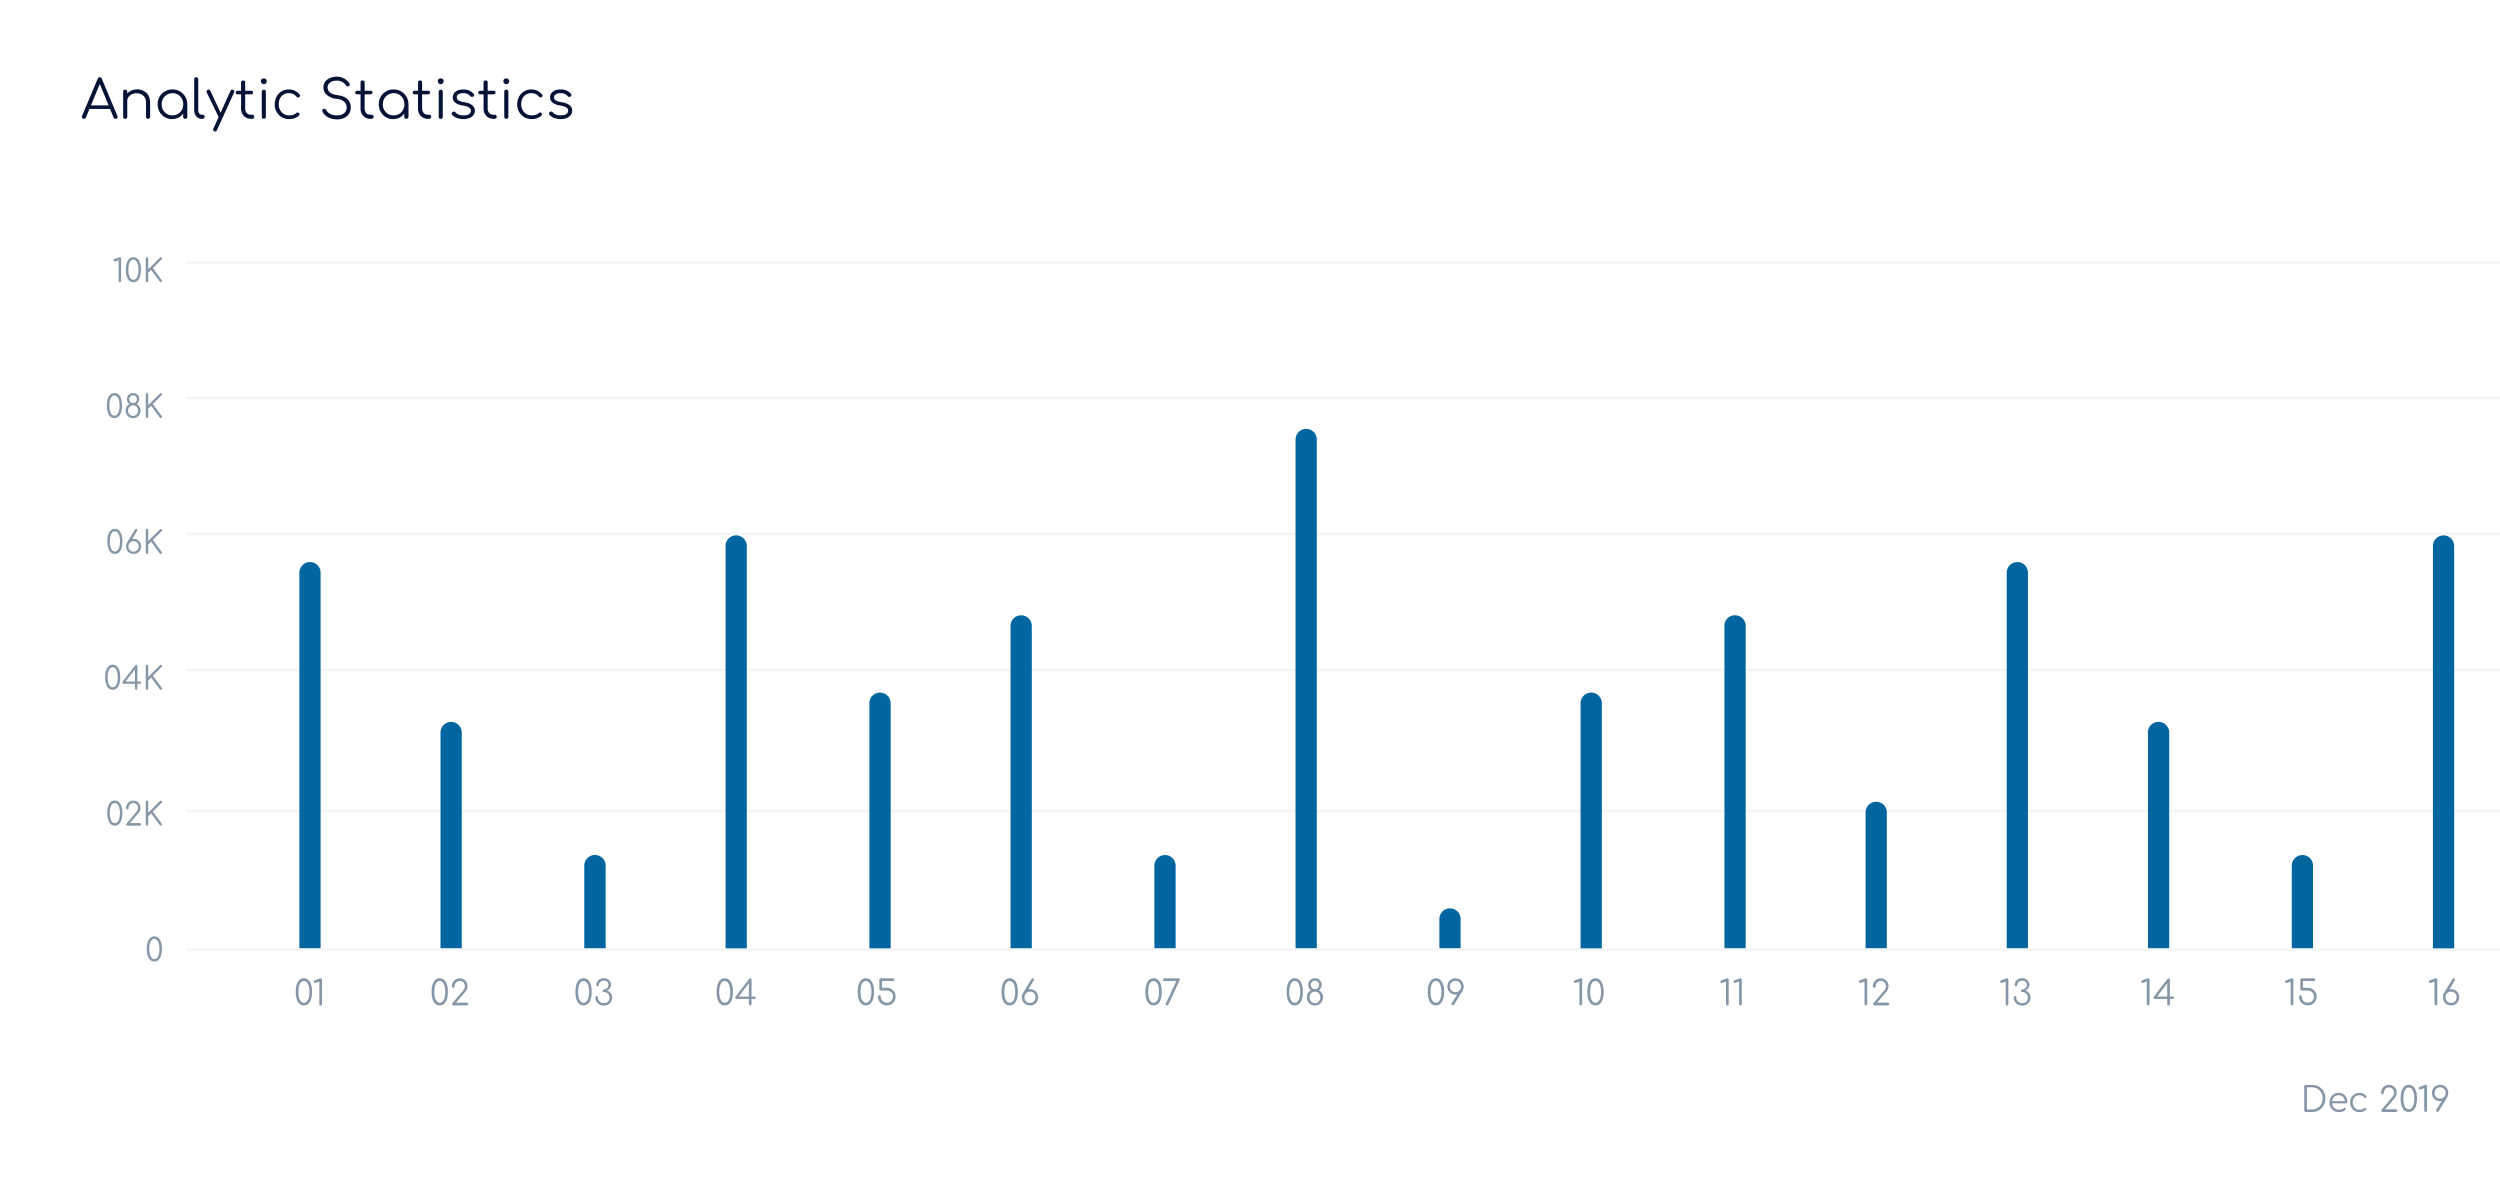 <svg width="353" height="170" fill="none" xmlns="http://www.w3.org/2000/svg"><g clip-path="url(#a)"><path d="M11.85 16.78c-.11 0-.2-.05-.25-.14a.3.3 0 0 1-.01-.28l2.21-5.25c.06-.14.15-.2.29-.2.13 0 .22.06.28.2l2.21 5.26c.05.09.04.18-.02.27a.27.27 0 0 1-.24.14c-.13 0-.23-.06-.28-.18l-.5-1.22h-2.91l-.5 1.22a.28.28 0 0 1-.12.13.28.28 0 0 1-.16.05Zm.99-1.9h2.5l-1.25-3.02-1.25 3.02Zm4.84 1.9a.31.31 0 0 1-.21-.08.3.3 0 0 1-.08-.2v-3.54c0-.1.02-.16.07-.21a.3.3 0 0 1 .22-.09c.09 0 .16.03.2.09.06.05.09.12.09.2v.26c.16-.18.36-.33.6-.43a2 2 0 0 1 1.73.07c.27.14.5.36.66.64.16.29.24.64.24 1.05v1.95c0 .08-.02.15-.08.2a.28.28 0 0 1-.2.09.29.29 0 0 1-.21-.08.28.28 0 0 1-.09-.2v-1.96c0-.47-.13-.81-.39-1.03a1.4 1.4 0 0 0-.95-.34c-.25 0-.47.05-.67.14-.2.1-.35.23-.47.4a.96.96 0 0 0-.17.56v2.22c0 .09-.03.16-.08.21a.27.27 0 0 1-.2.08Zm6.61.04a2 2 0 0 1-1.76-1.03 2.16 2.16 0 0 1-.27-1.06 2.02 2.02 0 0 1 1.02-1.82c.32-.2.68-.28 1.07-.28a2.03 2.03 0 0 1 1.8 1.02c.2.32.29.67.3 1.08v1.76c0 .09-.03.16-.09.21a.3.3 0 0 1-.2.08.3.3 0 0 1-.22-.08.29.29 0 0 1-.08-.2v-.47c-.17.24-.4.44-.66.58-.27.14-.58.2-.9.2Zm.06-.53a1.48 1.48 0 0 0 1.32-.76c.14-.24.2-.5.2-.8 0-.3-.06-.57-.2-.81a1.44 1.44 0 0 0-.54-.56 1.44 1.44 0 0 0-.78-.2 1.5 1.5 0 0 0-1.32.77c-.14.23-.2.5-.2.8a1.5 1.5 0 0 0 1.53 1.56Zm4.1.49a.92.92 0 0 1-.74-.36c-.2-.25-.29-.56-.29-.94v-4.29c0-.09.03-.15.08-.2a.29.29 0 0 1 .2-.09c.1 0 .16.03.21.09.05.05.08.11.08.2v4.29c0 .21.05.39.13.52.09.14.2.2.34.2h.19c.07 0 .13.03.18.09a.3.3 0 0 1 .07.2c0 .09-.04.16-.1.21a.36.36 0 0 1-.24.08h-.1Zm1.95 1.79a.37.37 0 0 1-.13-.03c-.17-.08-.22-.2-.15-.36l.75-1.65-1.68-3.48a.26.26 0 0 1-.02-.21.28.28 0 0 1 .16-.15c.16-.08.28-.04.36.12l1.46 3.1 1.4-3.09c.08-.16.2-.2.36-.13.17.07.22.18.15.35l-2.44 5.36c-.05.11-.12.17-.22.17Zm5.02-1.8c-.26 0-.5-.05-.71-.18-.2-.12-.37-.3-.49-.51a1.54 1.54 0 0 1-.18-.75v-2.01h-.49a.27.27 0 0 1-.19-.07.25.25 0 0 1-.07-.18c0-.07.02-.13.07-.18a.25.25 0 0 1 .2-.08h.48v-1.16a.3.3 0 0 1 .08-.21.28.28 0 0 1 .2-.08c.1 0 .16.02.22.08.05.05.08.12.08.2v1.17h.85c.08 0 .14.03.19.08.05.04.07.1.07.18 0 .07-.02.13-.07.18a.27.27 0 0 1-.19.07h-.85v2c0 .26.08.47.23.64.15.16.34.24.57.24h.2c.09 0 .15.03.2.08a.3.3 0 0 1 .08.21c0 .09-.03.16-.1.21a.34.34 0 0 1-.22.08h-.16Zm1.84 0a.31.31 0 0 1-.22-.07.31.31 0 0 1-.08-.21v-3.53c0-.1.03-.16.08-.21a.3.3 0 0 1 .22-.09c.08 0 .15.03.2.09.05.05.08.12.08.2v3.54a.3.3 0 0 1-.08.21.27.27 0 0 1-.2.08Zm-.01-4.89a.4.4 0 0 1-.29-.12.4.4 0 0 1-.12-.3c0-.12.04-.22.12-.29a.43.43 0 0 1 .3-.1c.1 0 .2.03.27.1.09.07.13.17.13.3a.4.4 0 0 1-.12.3.4.4 0 0 1-.3.11Zm3.6 4.94c-.4 0-.75-.1-1.06-.27a2.06 2.06 0 0 1-1-1.82c0-.4.1-.76.26-1.08a1.92 1.92 0 0 1 1.73-1.02c.62 0 1.13.24 1.52.72.06.06.08.12.06.2a.3.3 0 0 1-.12.17.25.25 0 0 1-.2.04.32.32 0 0 1-.17-.11 1.4 1.4 0 0 0-1.1-.5c-.27 0-.52.07-.74.2a1.4 1.4 0 0 0-.5.56c-.11.24-.17.5-.17.82 0 .3.06.56.19.8a1.4 1.4 0 0 0 1.3.76c.4 0 .73-.1.97-.32a.33.33 0 0 1 .19-.09c.06 0 .13.02.18.06.06.06.1.12.1.2a.2.2 0 0 1-.07.17c-.37.34-.82.5-1.37.5Zm6.73.03c-.48 0-.9-.1-1.28-.3-.36-.21-.62-.48-.78-.82-.04-.08-.04-.16 0-.22a.3.3 0 0 1 .19-.15.26.26 0 0 1 .2.03c.07.03.12.08.16.16.11.22.3.4.57.54.27.14.58.2.94.2.4 0 .72-.09.98-.28.26-.2.39-.47.39-.84 0-.3-.11-.57-.34-.8a1.8 1.8 0 0 0-1.06-.41 2.48 2.48 0 0 1-1.38-.54 1.4 1.4 0 0 1-.5-1.09c0-.3.09-.57.25-.8.16-.22.39-.4.68-.51.28-.13.61-.2.98-.2a2.11 2.11 0 0 1 1.75.95c.05.09.07.16.05.24a.25.25 0 0 1-.13.17.31.31 0 0 1-.4-.13 1.6 1.6 0 0 0-.48-.45c-.2-.14-.46-.21-.8-.21-.4 0-.71.08-.95.25a.83.83 0 0 0-.36.73c0 .26.1.48.3.67.22.2.59.32 1.12.4.63.09 1.09.28 1.4.58.3.29.45.67.45 1.14 0 .36-.09.67-.26.93-.17.25-.4.44-.7.57-.3.13-.63.2-.99.2Zm4.71-.07c-.27 0-.5-.06-.71-.19-.2-.12-.37-.3-.5-.51a1.54 1.54 0 0 1-.17-.75v-2.01h-.5a.27.27 0 0 1-.18-.07.25.25 0 0 1-.08-.18c0-.07.03-.13.08-.18a.25.25 0 0 1 .19-.08h.49v-1.16a.3.3 0 0 1 .07-.21.28.28 0 0 1 .21-.08c.09 0 .16.02.21.08.06.05.09.12.09.2v1.17h.85c.07 0 .13.03.18.08.05.04.08.1.08.18 0 .07-.03.13-.08.18a.27.27 0 0 1-.18.07h-.85v2c0 .26.07.47.22.64.15.16.35.24.58.24h.2c.08 0 .15.03.2.08a.3.3 0 0 1 .07.21c0 .09-.03.16-.09.21a.34.34 0 0 1-.22.08h-.16Zm3.23.04a2 2 0 0 1-1.77-1.03 2.16 2.16 0 0 1-.26-1.06 2.02 2.02 0 0 1 1.02-1.82c.32-.2.67-.28 1.07-.28a2.03 2.03 0 0 1 1.8 1.02c.2.32.29.67.3 1.08v1.76c0 .09-.04.16-.1.21a.3.3 0 0 1-.2.08.3.3 0 0 1-.21-.08.29.29 0 0 1-.09-.2v-.47c-.17.24-.39.44-.66.58-.27.14-.57.2-.9.2Zm.06-.53a1.48 1.48 0 0 0 1.32-.76c.13-.24.2-.5.2-.8 0-.3-.07-.57-.2-.81a1.44 1.44 0 0 0-.54-.56 1.44 1.44 0 0 0-.78-.2 1.5 1.5 0 0 0-1.32.77c-.14.23-.2.5-.2.8a1.5 1.5 0 0 0 1.53 1.56Zm4.83.49c-.27 0-.5-.06-.72-.19-.2-.12-.37-.3-.49-.51a1.55 1.55 0 0 1-.18-.75v-2.01h-.49a.27.27 0 0 1-.18-.07.25.25 0 0 1-.08-.18c0-.07.03-.13.08-.18a.25.25 0 0 1 .18-.08h.5v-1.16a.3.3 0 0 1 .07-.21.29.29 0 0 1 .21-.08c.09 0 .16.02.21.08.06.05.08.12.08.2v1.17h.85c.08 0 .14.03.2.08.04.04.07.1.07.18 0 .07-.03.13-.08.18a.27.27 0 0 1-.19.07h-.85v2c0 .26.08.47.23.64.15.16.34.24.58.24h.2c.08 0 .15.03.2.08a.3.3 0 0 1 .07.21c0 .09-.03.16-.09.21a.34.34 0 0 1-.22.08h-.16Zm1.83 0a.31.31 0 0 1-.22-.08.31.31 0 0 1-.07-.21v-3.53c0-.1.02-.16.07-.21a.3.3 0 0 1 .22-.09c.08 0 .15.03.2.09.06.05.08.12.08.2v3.54a.3.3 0 0 1-.08.21.27.27 0 0 1-.2.08Zm0-4.9a.39.39 0 0 1-.3-.12.4.4 0 0 1-.12-.3c0-.12.04-.22.13-.29a.43.43 0 0 1 .29-.1c.1 0 .2.03.28.1.08.07.12.17.12.3a.4.4 0 0 1-.12.3.4.4 0 0 1-.29.11Zm3.2 4.94c-.3 0-.6-.05-.88-.15-.3-.1-.53-.25-.71-.46a.24.24 0 0 1-.07-.2.3.3 0 0 1 .52-.16c.12.14.28.25.47.33.2.07.43.11.67.11.37 0 .64-.06.8-.19a.6.6 0 0 0 .26-.46c0-.19-.09-.33-.26-.45a2.13 2.13 0 0 0-.84-.28c-.5-.08-.88-.22-1.12-.42a.91.91 0 0 1-.35-.71 1 1 0 0 1 .2-.64c.14-.17.32-.3.55-.39.22-.08.47-.12.74-.12.34 0 .63.05.87.17.24.11.44.27.59.47.05.06.07.13.06.2a.24.24 0 0 1-.12.17.33.33 0 0 1-.21.04.36.36 0 0 1-.2-.11 1.27 1.27 0 0 0-1-.42c-.28 0-.5.05-.67.17-.16.1-.24.25-.24.42 0 .17.07.31.21.42.15.11.43.2.85.27.37.06.67.15.88.27.22.12.38.26.47.42.1.15.14.32.14.5 0 .24-.07.45-.2.63-.14.18-.33.32-.58.42-.24.1-.52.15-.83.15Zm4.22-.04c-.26 0-.5-.06-.71-.19-.2-.12-.37-.3-.49-.51a1.54 1.54 0 0 1-.18-.75v-2.01h-.49a.27.27 0 0 1-.19-.07.25.25 0 0 1-.07-.18c0-.07.02-.13.07-.18a.26.26 0 0 1 .2-.08h.48v-1.16a.3.3 0 0 1 .07-.21.28.28 0 0 1 .22-.08c.08 0 .15.02.2.08.06.05.09.12.09.2v1.17h.85c.07 0 .14.03.19.08.05.04.07.1.07.18 0 .07-.02.13-.07.18a.27.27 0 0 1-.2.07h-.84v2c0 .26.07.47.22.64.15.16.35.24.58.24h.2c.09 0 .15.03.2.08a.3.3 0 0 1 .08.21c0 .09-.03.16-.1.21a.34.34 0 0 1-.22.08h-.16Zm1.83 0a.31.31 0 0 1-.21-.08.31.31 0 0 1-.08-.21v-3.53c0-.1.03-.16.08-.21a.3.3 0 0 1 .21-.09c.09 0 .16.03.2.09.06.05.09.12.09.2v3.54a.3.3 0 0 1-.08.21.27.27 0 0 1-.2.08Zm0-4.9a.39.39 0 0 1-.29-.12.4.4 0 0 1-.12-.3c0-.12.04-.22.12-.29a.43.43 0 0 1 .3-.1c.1 0 .2.03.27.1.09.07.13.17.13.3a.4.4 0 0 1-.12.3.4.4 0 0 1-.3.11Zm3.6 4.94c-.4 0-.75-.1-1.06-.27a2.06 2.06 0 0 1-1-1.82c0-.4.1-.76.26-1.08a1.92 1.92 0 0 1 1.72-1.02c.63 0 1.14.24 1.53.72.06.06.08.12.06.2a.3.3 0 0 1-.13.17.25.25 0 0 1-.18.04.32.32 0 0 1-.18-.11 1.4 1.4 0 0 0-1.1-.5c-.28 0-.52.07-.74.2a1.4 1.4 0 0 0-.5.56c-.11.24-.17.5-.17.82 0 .3.06.56.19.8a1.4 1.4 0 0 0 1.3.76c.4 0 .72-.1.97-.32a.33.33 0 0 1 .19-.09c.06 0 .12.02.18.06.06.06.1.12.1.2a.2.2 0 0 1-.07.17c-.37.34-.82.5-1.37.5Zm4.08 0c-.3 0-.59-.05-.88-.15-.29-.1-.52-.25-.7-.46a.24.24 0 0 1-.07-.2.3.3 0 0 1 .52-.16c.12.14.28.25.47.33.2.07.42.11.66.11.37 0 .64-.06.8-.19a.6.6 0 0 0 .26-.46c0-.19-.08-.33-.25-.45a2.13 2.13 0 0 0-.85-.28c-.5-.08-.87-.22-1.1-.42a.91.91 0 0 1-.36-.71 1 1 0 0 1 .2-.64c.14-.17.32-.3.54-.39.23-.08.48-.12.75-.12.33 0 .62.05.86.17.25.11.45.27.6.47.05.06.07.13.06.2a.24.24 0 0 1-.12.17.33.33 0 0 1-.21.04.36.36 0 0 1-.2-.11 1.27 1.27 0 0 0-1-.42c-.28 0-.5.05-.67.17-.17.1-.25.25-.25.42 0 .17.07.31.22.42.15.11.43.2.84.27.38.06.67.15.89.27.22.12.38.26.47.42.1.15.14.32.14.5 0 .24-.07.45-.21.63-.14.18-.33.32-.57.42-.24.1-.52.15-.84.15Z" fill="#041235"/><path opacity=".1" d="M26.47 114.52h628.1M26.47 134.08h628.1M26.47 94.6h628.1M26.47 75.4h628.1M26.47 56.23h628.1M26.47 37.05h628.1" stroke="#979797" stroke-width=".38" stroke-linecap="square"/><g clip-path="url(#b)" fill="#8596A7"><path d="M21.8 135.76a.87.87 0 0 1-.8-.47 2.57 2.57 0 0 1-.27-1.3c0-.37.04-.68.12-.95.09-.26.2-.46.37-.6a.84.84 0 0 1 .57-.22c.23 0 .42.07.58.22.16.14.28.34.36.6.08.27.13.59.13.95s-.05.68-.13.94c-.08.27-.2.47-.36.61a.83.83 0 0 1-.58.22Zm0-.35a.5.5 0 0 0 .4-.19c.1-.12.18-.29.23-.5a3.16 3.16 0 0 0 0-1.45 1.2 1.2 0 0 0-.24-.51.5.5 0 0 0-.4-.19.5.5 0 0 0-.4.19c-.1.12-.18.29-.23.5a3.17 3.17 0 0 0 0 1.46c.05.21.13.38.23.5.11.13.24.19.4.19ZM16.21 116.58a.87.87 0 0 1-.78-.47 2.58 2.58 0 0 1-.28-1.3c0-.37.04-.68.12-.95.09-.26.2-.47.37-.6a.83.83 0 0 1 .57-.22c.23 0 .42.07.58.22.16.14.28.34.36.6.09.27.13.58.13.95 0 .36-.05.68-.13.94-.08.27-.2.47-.36.61a.83.83 0 0 1-.58.22Zm0-.36c.16 0 .3-.06.4-.18.1-.12.19-.29.24-.5a3.16 3.16 0 0 0 0-1.46 1.2 1.2 0 0 0-.24-.5.5.5 0 0 0-.4-.19.5.5 0 0 0-.4.19c-.1.12-.18.29-.23.5a3.17 3.17 0 0 0 0 1.46c.05.21.13.38.23.5.11.12.24.18.4.18Zm1.8.36a.18.18 0 0 1-.14-.05.17.17 0 0 1-.05-.13c0-.05.02-.09.05-.12l1.37-1.62a1 1 0 0 0 .18-.27.74.74 0 0 0-.12-.8.62.62 0 0 0-.47-.2.64.64 0 0 0-.35.1.7.7 0 0 0-.33.62c0 .05-.02.09-.05.12a.17.17 0 0 1-.13.05.18.18 0 0 1-.12-.05.17.17 0 0 1-.05-.12 1.03 1.03 0 0 1 .5-.92c.15-.1.33-.14.53-.14s.37.04.52.13c.15.1.27.22.35.38.09.16.13.34.13.55 0 .14-.03.28-.1.42-.07.13-.16.25-.25.35l-1.15 1.34h1.4c.06 0 .1.02.13.06a.17.17 0 0 1 0 .25.17.17 0 0 1-.12.05H18Zm2.74 0a.18.18 0 0 1-.12-.05.18.18 0 0 1-.05-.13v-3.17c0-.05.01-.1.05-.13a.17.17 0 0 1 .12-.05c.05 0 .1.02.13.06.03.03.05.07.05.12v1.53l1.65-1.65a.2.2 0 0 1 .14-.06c.05 0 .1.02.12.05.03.03.04.07.04.12a.2.2 0 0 1-.06.13l-1.24 1.24 1.25 1.7c.05.07.05.13.02.2-.03.05-.08.09-.14.09a.17.17 0 0 1-.15-.08l-1.23-1.66-.4.4v1.16c0 .05-.02.09-.05.13a.17.17 0 0 1-.13.05ZM15.91 97.4a.87.87 0 0 1-.78-.48 2.58 2.58 0 0 1-.28-1.3c0-.36.04-.67.12-.94.09-.26.21-.47.37-.6a.83.83 0 0 1 .57-.22c.23 0 .42.07.58.22.16.14.28.34.36.6.09.27.13.58.13.94 0 .37-.04.69-.13.95-.08.26-.2.47-.36.61a.83.83 0 0 1-.58.21Zm0-.36c.16 0 .3-.06.4-.18.1-.12.19-.29.24-.5a3.16 3.16 0 0 0 0-1.46 1.2 1.2 0 0 0-.24-.5.5.5 0 0 0-.4-.19.5.5 0 0 0-.4.19c-.1.12-.18.28-.23.5a3.17 3.17 0 0 0 0 1.46c.05.21.13.38.24.5.1.12.23.18.4.18Zm3.32.35a.16.16 0 0 1-.12-.05.17.17 0 0 1-.05-.12v-.67h-1.62a.17.17 0 0 1-.15-.1.16.16 0 0 1 .01-.18l1.8-2.33a.17.17 0 0 1 .14-.08c.04 0 .08.02.11.06.04.03.05.07.05.13v2.18h.36a.2.2 0 0 1 .12.04c.03.02.05.07.05.13 0 .04-.02.07-.05.1a.17.17 0 0 1-.12.05h-.36v.67c0 .05-.01.1-.05.12a.17.17 0 0 1-.12.05Zm-.17-1.16v-1.72l-1.33 1.72h1.33Zm1.7 1.16a.18.18 0 0 1-.13-.05.18.18 0 0 1-.05-.12v-3.17c0-.05.01-.1.05-.13a.17.17 0 0 1 .12-.05c.05 0 .1.02.13.05.03.04.05.08.05.13v1.53l1.65-1.65a.2.2 0 0 1 .14-.06c.05 0 .1.02.12.05.03.03.04.07.04.12a.2.2 0 0 1-.06.13l-1.24 1.24 1.25 1.7c.05.06.05.13.02.19-.03.06-.08.1-.14.1a.17.17 0 0 1-.15-.08l-1.23-1.66-.4.4v1.16c0 .05-.02.09-.05.12a.17.17 0 0 1-.13.05ZM16.22 78.21a.87.87 0 0 1-.78-.47 2.58 2.58 0 0 1-.28-1.3c0-.36.04-.68.12-.94.09-.26.2-.47.37-.6a.83.83 0 0 1 .57-.22c.23 0 .42.07.58.22.16.14.28.34.36.6.08.27.13.58.13.94 0 .37-.05.69-.13.95s-.2.47-.36.61a.83.83 0 0 1-.58.21Zm0-.35c.16 0 .3-.06.4-.18.1-.12.19-.3.24-.5a3.15 3.15 0 0 0 0-1.46 1.2 1.2 0 0 0-.24-.5.5.5 0 0 0-.4-.19.5.5 0 0 0-.4.19c-.1.12-.18.28-.23.5a3.17 3.17 0 0 0 0 1.46c.05.21.13.38.23.5s.24.18.4.18Zm2.65.35c-.2 0-.39-.04-.55-.13-.16-.1-.29-.22-.38-.38a1.09 1.09 0 0 1-.13-.55c0-.2.04-.37.13-.54l.03-.05 1.08-1.78c.04-.06.1-.1.16-.1.07 0 .12.04.15.1.04.05.04.11 0 .17l-.7 1.16.2-.02c.2 0 .39.05.55.14a1.05 1.05 0 0 1 .51.92 1.06 1.06 0 0 1-.51.93c-.16.09-.34.13-.54.13Zm0-.32a.72.72 0 0 0 .62-.36c.07-.11.1-.24.1-.38a.75.75 0 0 0-.1-.38.68.68 0 0 0-.26-.26.7.7 0 0 0-.37-.1.7.7 0 0 0-.37.1.7.7 0 0 0-.25.26.75.75 0 0 0-.1.38c0 .14.03.27.1.38a.7.7 0 0 0 .62.36Zm1.88.32a.18.18 0 0 1-.12-.05.18.18 0 0 1-.05-.12v-3.18c0-.04.01-.09.05-.12a.17.17 0 0 1 .12-.05c.05 0 .1.02.13.05.03.03.05.08.05.12v1.54l1.65-1.65a.2.2 0 0 1 .14-.06c.05 0 .1.01.12.05.03.03.04.07.04.12a.2.2 0 0 1-.06.13l-1.24 1.24 1.25 1.7c.05.06.05.12.02.19-.03.06-.08.1-.14.1a.17.17 0 0 1-.15-.08l-1.23-1.67-.4.41v1.16c0 .04-.02.09-.05.12a.17.17 0 0 1-.13.05ZM16.16 59.03a.87.87 0 0 1-.79-.47 2.58 2.58 0 0 1-.27-1.3c0-.36.04-.68.12-.94.08-.27.2-.47.37-.61a.83.83 0 0 1 .57-.21c.23 0 .42.07.58.21.16.15.28.35.36.61.08.27.12.58.12.94 0 .37-.04.69-.12.95-.08.26-.2.46-.36.6a.83.83 0 0 1-.58.22Zm0-.35c.16 0 .3-.06.4-.18.1-.12.18-.3.24-.5a3.15 3.15 0 0 0 0-1.46 1.2 1.2 0 0 0-.24-.5.5.5 0 0 0-.4-.2.5.5 0 0 0-.4.2c-.1.11-.18.28-.23.5a3.17 3.17 0 0 0 0 1.46c.05.2.13.38.23.5s.24.18.4.18Zm2.63.37c-.2 0-.38-.05-.54-.14a1.07 1.07 0 0 1-.51-.94c0-.2.04-.39.14-.55.1-.15.23-.28.4-.37a.8.8 0 0 1-.26-.29.89.89 0 0 1-.1-.41.85.85 0 0 1 .42-.74.89.89 0 0 1 .45-.11.86.86 0 0 1 .76.41c.08.13.11.28.1.44 0 .15-.02.29-.1.4a.85.85 0 0 1-.25.3 1.01 1.01 0 0 1 .54.92c0 .2-.05.39-.14.55a1.02 1.02 0 0 1-.9.53Zm0-2.14c.15 0 .28-.05.38-.16.1-.11.15-.24.15-.4a.52.52 0 0 0-.53-.53.52.52 0 0 0-.54.53c0 .16.05.29.15.4.1.1.24.16.4.16Zm0 1.82a.66.66 0 0 0 .6-.37c.07-.12.1-.24.1-.39a.75.75 0 0 0-.09-.37.67.67 0 0 0-.6-.36.69.69 0 0 0-.62.36.75.75 0 0 0-.1.37c0 .15.04.27.1.39a.69.69 0 0 0 .61.37Zm1.96.3a.18.18 0 0 1-.12-.05.18.18 0 0 1-.05-.12v-3.18c0-.05.01-.09.05-.12a.17.17 0 0 1 .12-.05c.05 0 .1.01.13.05.03.03.05.07.05.12v1.54l1.65-1.65a.2.2 0 0 1 .14-.06c.05 0 .1.01.12.05.03.03.04.07.04.12a.2.2 0 0 1-.06.13l-1.24 1.24 1.25 1.7c.05.06.05.12.02.19-.03.06-.08.1-.14.1a.17.17 0 0 1-.15-.09l-1.23-1.66-.4.41v1.16c0 .04-.02.09-.05.12a.17.17 0 0 1-.13.05ZM16.92 39.85a.18.18 0 0 1-.12-.05.17.17 0 0 1-.05-.13v-2.93l-.46.16a.22.22 0 0 1-.09.02.17.17 0 0 1-.17-.17c0-.04 0-.07.02-.1a.16.16 0 0 1 .1-.07l.69-.24.04-.01.05-.01c.05 0 .09.02.12.05.03.04.05.08.05.13v3.17c0 .05-.02.1-.05.13a.17.17 0 0 1-.13.05Zm1.92 0a.87.87 0 0 1-.79-.47 2.58 2.58 0 0 1-.28-1.3c0-.36.05-.68.13-.94.08-.27.2-.47.36-.61a.83.83 0 0 1 .58-.21c.22 0 .42.07.57.21.16.14.28.35.36.61.09.27.13.58.13.94 0 .37-.04.68-.13.95-.08.26-.2.46-.36.6a.83.83 0 0 1-.57.22Zm0-.35c.16 0 .3-.06.4-.18.1-.13.18-.3.23-.5a3.15 3.15 0 0 0 0-1.46 1.2 1.2 0 0 0-.24-.5.5.5 0 0 0-.4-.2.5.5 0 0 0-.4.2c-.1.11-.17.28-.23.5-.05.2-.07.45-.07.72 0 .28.02.52.07.74.06.2.14.37.24.5.1.12.24.18.4.18Zm1.91.35a.18.18 0 0 1-.12-.05.18.18 0 0 1-.05-.13V36.5c0-.05.02-.09.05-.12a.17.17 0 0 1 .12-.06c.05 0 .1.02.13.06.03.03.05.07.05.12v1.54l1.65-1.65a.2.2 0 0 1 .14-.07c.05 0 .1.02.12.05.03.04.04.08.04.13a.2.2 0 0 1-.06.13l-1.23 1.23 1.25 1.71c.04.06.04.12 0 .18-.02.07-.07.1-.13.1a.17.17 0 0 1-.15-.08l-1.23-1.66-.4.4v1.16c0 .05-.02.1-.05.13a.17.17 0 0 1-.13.05Z"/></g><g clip-path="url(#c)" fill="#8596A7"><path d="M42.9 141.96a.94.94 0 0 1-.84-.5c-.2-.34-.3-.81-.3-1.41 0-.4.04-.74.13-1.03.1-.28.22-.5.4-.66a.9.9 0 0 1 .62-.23c.24 0 .45.08.62.24.18.15.3.37.4.66.09.29.13.63.13 1.02 0 .4-.04.74-.14 1.02-.08.29-.21.5-.39.66a.9.9 0 0 1-.62.23Zm0-.38c.18 0 .33-.06.44-.2.12-.13.2-.31.26-.54a3.42 3.42 0 0 0 0-1.58 1.3 1.3 0 0 0-.26-.54.54.54 0 0 0-.43-.2.54.54 0 0 0-.43.2c-.11.13-.2.3-.26.54-.05.23-.08.5-.08.79 0 .3.03.56.08.8.06.22.15.4.26.53.11.14.25.2.43.2Zm2.38.38a.2.2 0 0 1-.14-.05.19.19 0 0 1-.05-.14v-3.18l-.49.17a.24.24 0 0 1-.1.03.19.19 0 0 1-.19-.19c0-.04.01-.07.03-.1a.18.18 0 0 1 .1-.08l.75-.26a.3.3 0 0 1 .05-.01l.04-.01c.06 0 .1.02.14.06.03.03.05.08.05.13v3.44c0 .06-.02.1-.05.14a.19.19 0 0 1-.14.05ZM62.09 141.96a.94.94 0 0 1-.85-.5c-.2-.34-.3-.81-.3-1.41 0-.4.04-.74.13-1.03.1-.28.23-.5.4-.66a.9.9 0 0 1 .62-.23c.25 0 .46.08.62.24.18.15.3.37.4.66.09.29.13.63.13 1.02 0 .4-.04.74-.13 1.02-.1.29-.22.5-.4.66a.9.9 0 0 1-.62.23Zm0-.38c.17 0 .32-.06.43-.2.12-.13.2-.31.26-.54a3.42 3.42 0 0 0 0-1.58 1.3 1.3 0 0 0-.26-.54.54.54 0 0 0-.43-.2.54.54 0 0 0-.43.2c-.11.13-.2.3-.26.54-.05.23-.08.5-.08.79 0 .3.03.56.08.8.06.22.15.4.26.53.11.14.26.2.43.2Zm1.94.38a.2.2 0 0 1-.14-.05.19.19 0 0 1-.05-.14c0-.05.01-.1.05-.13l1.48-1.75c.08-.09.15-.19.2-.3a.8.8 0 0 0-.13-.87.67.67 0 0 0-.52-.21.69.69 0 0 0-.38.1.76.76 0 0 0-.35.68c0 .05-.02.1-.06.13a.19.19 0 0 1-.13.05.2.2 0 0 1-.14-.05.18.18 0 0 1-.05-.13 1.12 1.12 0 0 1 .54-1c.17-.1.36-.15.57-.15.21 0 .4.05.56.15.17.1.3.23.39.4.1.17.14.37.14.6 0 .16-.04.3-.12.45-.07.14-.16.27-.26.39l-1.25 1.45h1.53c.05 0 .1.02.13.06a.18.18 0 0 1 0 .27.18.18 0 0 1-.13.05h-1.88ZM82.4 141.96a.94.94 0 0 1-.85-.5c-.2-.34-.3-.81-.3-1.41 0-.4.04-.74.13-1.03.1-.28.22-.5.4-.66a.9.9 0 0 1 .62-.23c.25 0 .45.08.62.24.18.15.3.37.4.66.09.29.13.63.13 1.02 0 .4-.04.74-.14 1.02-.08.29-.21.5-.39.66a.9.9 0 0 1-.62.23Zm0-.38c.17 0 .32-.06.43-.2.12-.13.2-.31.26-.54a3.42 3.42 0 0 0 0-1.58 1.3 1.3 0 0 0-.26-.54.54.54 0 0 0-.43-.2.54.54 0 0 0-.43.2c-.11.13-.2.3-.26.54-.05.23-.08.5-.08.79 0 .3.03.56.08.8.06.22.15.4.26.53.11.14.25.2.43.2Zm2.86.4c-.22 0-.43-.04-.61-.14s-.32-.24-.43-.41a1.1 1.1 0 0 1-.15-.59c0-.05.01-.1.05-.14a.16.16 0 0 1 .13-.06c.05 0 .1.02.13.06.03.04.05.09.05.14a.78.78 0 0 0 .82.8c.25 0 .45-.07.6-.21a.75.75 0 0 0 .21-.56c0-.16-.03-.3-.1-.41a.77.77 0 0 0-.67-.38.19.19 0 0 1-.19-.2c0-.05.02-.1.05-.13a.18.18 0 0 1 .13-.05.6.6 0 0 0 .32-.08c.1-.06.17-.14.23-.23.06-.1.09-.2.09-.32a.57.57 0 0 0-.18-.43.63.63 0 0 0-.47-.17c-.2 0-.37.06-.5.17a.54.54 0 0 0-.2.43.2.2 0 0 1-.06.14.16.16 0 0 1-.13.05.17.17 0 0 1-.13-.05.2.2 0 0 1-.05-.14c0-.18.05-.34.14-.48.1-.15.22-.26.38-.34a1.17 1.17 0 0 1 1.06 0c.16.08.28.2.36.34.1.14.14.3.14.48 0 .11-.03.22-.08.33a1.03 1.03 0 0 1-.5.47c.25.07.44.2.56.4.12.18.18.38.18.6a1.08 1.08 0 0 1-.58.97c-.18.1-.38.15-.6.15ZM102.33 141.96a.94.94 0 0 1-.85-.5c-.2-.34-.3-.81-.3-1.41 0-.4.05-.74.14-1.03.09-.28.22-.5.4-.66a.9.9 0 0 1 .61-.23c.25 0 .46.08.63.24.17.15.3.37.39.66.1.29.14.63.14 1.02 0 .4-.05.74-.14 1.02-.09.29-.22.5-.4.66a.9.9 0 0 1-.62.23Zm0-.38c.18 0 .32-.06.44-.2.11-.13.2-.31.25-.54a3.4 3.4 0 0 0 0-1.58 1.29 1.29 0 0 0-.26-.54.54.54 0 0 0-.43-.2.54.54 0 0 0-.43.2c-.1.13-.2.3-.25.54a3.47 3.47 0 0 0 0 1.58c.06.23.14.41.25.54.12.14.26.2.43.2Zm3.6.38a.18.18 0 0 1-.13-.05.19.19 0 0 1-.06-.14v-.72H104a.18.18 0 0 1-.17-.1.18.18 0 0 1 .02-.2l1.94-2.53c.04-.06.09-.08.15-.08.05 0 .1.02.13.06.04.03.05.08.05.13v2.38h.39c.05 0 .1 0 .13.03.04.03.06.08.06.14 0 .04-.02.08-.06.12a.19.19 0 0 1-.13.05h-.39v.72c0 .06-.01.1-.05.14a.19.19 0 0 1-.14.05Zm-.19-1.25v-1.87l-1.43 1.87h1.43ZM122.27 141.96a.94.94 0 0 1-.85-.5c-.2-.34-.3-.81-.3-1.41 0-.4.04-.74.13-1.03.1-.28.22-.5.4-.66a.9.9 0 0 1 .62-.23c.24 0 .45.08.62.24.17.15.3.37.4.66.08.29.13.63.13 1.02 0 .4-.05.74-.14 1.02-.08.29-.22.5-.39.66a.9.9 0 0 1-.62.23Zm0-.38c.17 0 .32-.06.43-.2.12-.13.2-.31.26-.54a3.45 3.45 0 0 0 0-1.58 1.29 1.29 0 0 0-.26-.54.54.54 0 0 0-.43-.2.54.54 0 0 0-.43.2c-.12.13-.2.3-.26.54-.05.23-.08.5-.08.79 0 .3.03.56.08.8.06.22.14.4.26.53.11.14.25.2.43.2Zm2.95.38a1.23 1.23 0 0 1-1.08-.6c-.1-.2-.16-.4-.16-.64 0-.06.02-.1.06-.14a.18.18 0 0 1 .13-.05c.05 0 .1.02.14.05.04.04.05.08.05.14 0 .16.04.31.12.44.07.13.17.23.3.3.13.08.28.12.44.12a.82.82 0 0 0 .75-.42.87.87 0 0 0 .11-.44.82.82 0 0 0-.42-.75.86.86 0 0 0-.44-.11h-.86a.18.18 0 0 1-.13-.05.2.2 0 0 1-.06-.14v-1.34c0-.05.02-.1.06-.13a.17.17 0 0 1 .13-.06h1.72c.05 0 .1.02.13.06.04.03.06.08.06.13a.2.2 0 0 1-.05.14.19.19 0 0 1-.14.05h-1.53v.96h.67a1.22 1.22 0 0 1 1.24 1.24 1.23 1.23 0 0 1-.6 1.08c-.19.1-.4.16-.64.16ZM142.57 141.96a.94.94 0 0 1-.85-.5c-.2-.34-.3-.81-.3-1.41 0-.4.05-.74.14-1.03.09-.28.22-.5.4-.66a.9.9 0 0 1 .61-.23c.25 0 .46.08.63.24.17.15.3.37.4.66.08.29.13.63.13 1.02 0 .4-.05.74-.14 1.02-.09.29-.22.5-.39.66a.9.9 0 0 1-.63.23Zm0-.38c.18 0 .33-.06.44-.2.11-.13.2-.31.25-.54a3.45 3.45 0 0 0 0-1.58 1.3 1.3 0 0 0-.25-.54.54.54 0 0 0-.44-.2.54.54 0 0 0-.42.2c-.12.13-.2.3-.26.54-.05.23-.08.5-.08.79 0 .3.03.56.08.8.06.22.14.4.26.53.1.14.25.2.42.2Zm2.87.38c-.22 0-.42-.05-.59-.14-.17-.1-.31-.24-.41-.41-.1-.18-.15-.38-.15-.6 0-.2.05-.4.15-.58v-.01l.03-.05 1.17-1.92c.05-.07.1-.1.17-.1.08 0 .13.03.17.1.04.05.04.12 0 .18l-.77 1.25.23-.02c.22 0 .42.06.59.16.17.1.3.23.4.4.1.18.16.38.16.6a1.15 1.15 0 0 1-.56 1c-.17.1-.37.14-.59.14Zm0-.35c.15 0 .28-.03.4-.1a.74.74 0 0 0 .28-.29.8.8 0 0 0 .1-.4.8.8 0 0 0-.1-.42.74.74 0 0 0-.28-.28.75.75 0 0 0-.4-.1.76.76 0 0 0-.68.4.82.82 0 0 0-.1.4.76.76 0 0 0 .78.8ZM162.89 141.96a.94.94 0 0 1-.85-.5c-.2-.34-.3-.81-.3-1.41 0-.4.04-.74.13-1.03.09-.28.22-.5.4-.66a.9.9 0 0 1 .62-.23c.24 0 .45.08.62.24.17.15.3.37.4.66.08.29.13.63.13 1.02 0 .4-.05.74-.14 1.02-.09.29-.22.5-.39.66a.9.9 0 0 1-.62.23Zm0-.38c.17 0 .32-.06.43-.2.12-.13.2-.31.25-.54a3.45 3.45 0 0 0 0-1.58 1.29 1.29 0 0 0-.25-.54.54.54 0 0 0-.43-.2.54.54 0 0 0-.43.2c-.12.13-.2.3-.26.54-.05.23-.08.5-.08.79 0 .3.03.56.08.8.06.22.15.4.26.53.1.14.25.2.43.2Zm1.9.38a.2.2 0 0 1-.14-.05.19.19 0 0 1-.05-.14l.04-.12 1.46-3.13h-1.69a.2.2 0 0 1-.14-.05.2.2 0 0 1-.05-.14c0-.05.02-.1.05-.13a.19.19 0 0 1 .14-.06h2c.05 0 .1.02.13.06.03.03.05.08.05.13v.05l-.03.05-1.6 3.42c-.03.08-.1.11-.17.11ZM182.82 141.96a.94.94 0 0 1-.85-.5c-.2-.34-.3-.81-.3-1.41 0-.4.04-.74.13-1.03.1-.28.23-.5.4-.66a.9.9 0 0 1 .62-.23c.25 0 .46.08.63.24.17.15.3.37.39.66.09.29.13.63.13 1.02 0 .4-.04.74-.13 1.02-.1.29-.22.5-.4.66a.9.9 0 0 1-.62.23Zm0-.38c.18 0 .32-.06.43-.2.12-.13.2-.31.26-.54a3.45 3.45 0 0 0 0-1.58 1.3 1.3 0 0 0-.26-.54.54.54 0 0 0-.43-.2.54.54 0 0 0-.43.2c-.11.13-.2.3-.25.54a3.41 3.41 0 0 0 0 1.58c.05.23.14.41.25.54.11.14.26.2.43.2Zm2.85.4c-.22 0-.41-.05-.59-.15a1.15 1.15 0 0 1-.55-1.02c0-.22.05-.41.15-.59.11-.17.25-.3.43-.4a.87.87 0 0 1-.38-.76.9.9 0 0 1 .94-.93c.18 0 .34.04.49.12a.9.9 0 0 1 .46.8.9.9 0 0 1-.12.45.91.91 0 0 1-.28.32 1.1 1.1 0 0 1 .59 1c0 .22-.06.41-.16.59a1.11 1.11 0 0 1-.98.57Zm0-2.32c.16 0 .3-.05.4-.17a.62.62 0 0 0 .18-.44c0-.16-.05-.3-.16-.4a.57.57 0 0 0-.42-.17.56.56 0 0 0-.58.57c0 .18.05.32.16.44s.25.17.42.17Zm0 1.98a.7.7 0 0 0 .39-.1.85.85 0 0 0 .37-.72.82.82 0 0 0-.1-.4.73.73 0 0 0-.66-.4.74.74 0 0 0-.66.4.82.82 0 0 0-.1.4c0 .15.03.29.1.41.06.13.15.23.27.3.11.07.24.11.4.11ZM202.75 141.96a.94.94 0 0 1-.85-.5c-.2-.34-.3-.81-.3-1.41 0-.4.05-.74.14-1.03.09-.28.22-.5.4-.66a.9.9 0 0 1 .61-.23c.25 0 .46.08.63.24.17.15.3.37.39.66.1.29.14.63.14 1.02 0 .4-.05.74-.14 1.02-.09.29-.22.5-.4.66a.9.9 0 0 1-.62.23Zm0-.38c.18 0 .32-.06.44-.2.11-.13.2-.31.25-.54a3.4 3.4 0 0 0 0-1.58 1.29 1.29 0 0 0-.26-.54.54.54 0 0 0-.43-.2.54.54 0 0 0-.43.2c-.1.13-.2.3-.25.54-.06.23-.08.5-.08.79 0 .3.02.56.08.8.06.22.14.4.25.53.12.14.26.2.43.2Zm2.77-3.44c.22 0 .42.05.59.15.17.1.3.23.4.4.1.18.16.38.16.6 0 .21-.05.4-.15.58v.01l-.03.05-1.17 1.92c-.05.07-.1.1-.17.1a.19.19 0 0 1-.18-.08.18.18 0 0 1 0-.2l.78-1.25-.23.02a1.13 1.13 0 0 1-1-.56 1.2 1.2 0 0 1-.15-.6 1.1 1.1 0 0 1 .56-1c.17-.1.37-.14.59-.14Zm0 .35a.75.75 0 0 0-.69.39.82.82 0 0 0-.1.4c0 .16.04.3.1.42a.8.8 0 0 0 .29.29c.12.07.25.1.4.1.15 0 .28-.03.4-.1a.8.8 0 0 0 .38-.7.81.81 0 0 0-.1-.41.75.75 0 0 0-.68-.39ZM223.21 141.96a.2.2 0 0 1-.13-.05.19.19 0 0 1-.06-.14v-3.18l-.49.17a.25.25 0 0 1-.1.03.19.19 0 0 1-.13-.05.18.18 0 0 1-.06-.14c0-.04.01-.07.03-.1a.18.18 0 0 1 .1-.08l.75-.26.05-.01.05-.01c.05 0 .1.02.13.06.04.03.05.08.05.13v3.44c0 .06-.01.1-.05.14a.19.19 0 0 1-.14.05Zm2.08 0a.94.94 0 0 1-.85-.5c-.2-.34-.3-.81-.3-1.41 0-.4.04-.74.13-1.03.1-.28.22-.5.4-.66a.9.9 0 0 1 .62-.23c.24 0 .45.08.62.24.18.15.3.37.4.66.08.29.13.63.13 1.02 0 .4-.05.74-.14 1.02-.09.29-.22.5-.39.66a.9.9 0 0 1-.62.23Zm0-.38c.17 0 .32-.06.43-.2.12-.13.2-.31.26-.54a3.45 3.45 0 0 0 0-1.58 1.3 1.3 0 0 0-.26-.54.54.54 0 0 0-.43-.2.54.54 0 0 0-.43.2c-.12.13-.2.3-.26.54-.05.23-.08.5-.08.79 0 .3.03.56.08.8.06.22.15.4.26.53.11.14.25.2.43.2ZM243.9 141.96a.2.2 0 0 1-.14-.05.19.19 0 0 1-.05-.14v-3.18l-.5.17a.24.24 0 0 1-.09.03.18.18 0 0 1-.19-.19c0-.04 0-.07.03-.1a.19.19 0 0 1 .1-.08l.75-.26a.3.3 0 0 1 .04-.01l.05-.01c.06 0 .1.02.14.06.03.03.05.08.05.13v3.44c0 .06-.02.1-.05.14a.19.19 0 0 1-.14.05Zm1.85 0a.2.2 0 0 1-.14-.05.19.19 0 0 1-.05-.14v-3.18l-.5.17a.24.24 0 0 1-.1.03.18.18 0 0 1-.13-.05.18.18 0 0 1-.05-.14c0-.04 0-.07.02-.1a.18.18 0 0 1 .1-.08l.75-.26a.3.3 0 0 1 .05-.01l.05-.01c.06 0 .1.02.13.06.04.03.06.08.06.13v3.44c0 .06-.02.1-.06.14a.19.19 0 0 1-.13.05ZM263.46 141.96a.2.2 0 0 1-.14-.05.19.19 0 0 1-.05-.14v-3.18l-.5.17a.24.24 0 0 1-.09.03.19.19 0 0 1-.14-.05.18.18 0 0 1-.05-.14c0-.04 0-.07.02-.1a.18.18 0 0 1 .1-.08l.75-.26.05-.01.05-.01c.06 0 .1.02.14.06.03.03.05.08.05.13v3.44c0 .06-.02.1-.05.14a.19.19 0 0 1-.14.05Zm1.22 0a.2.2 0 0 1-.14-.05.19.19 0 0 1-.06-.14c0-.05.02-.1.06-.13l1.48-1.75c.08-.09.15-.19.2-.3a.8.8 0 0 0-.13-.87.67.67 0 0 0-.52-.21.7.7 0 0 0-.38.1.75.75 0 0 0-.35.68c0 .05-.02.1-.06.13a.18.18 0 0 1-.13.05.2.2 0 0 1-.14-.05.18.18 0 0 1-.06-.13c0-.22.05-.42.15-.59a1.1 1.1 0 0 1 .97-.56c.21 0 .4.05.56.15.17.1.3.23.39.4.1.17.14.37.14.6 0 .16-.04.3-.12.45-.07.14-.16.27-.26.39l-1.25 1.45h1.53c.05 0 .1.02.13.06a.18.18 0 0 1 0 .27.18.18 0 0 1-.13.05h-1.88ZM283.4 141.96a.2.2 0 0 1-.15-.05.19.19 0 0 1-.05-.14v-3.18l-.49.17a.25.25 0 0 1-.1.03.18.18 0 0 1-.19-.19c0-.04.01-.07.03-.1a.18.18 0 0 1 .1-.08l.75-.26.05-.01.05-.01c.05 0 .1.02.13.06.03.03.05.08.05.13v3.44c0 .06-.02.1-.05.14a.19.19 0 0 1-.14.05Zm2.14.03c-.23 0-.44-.05-.62-.15a1.14 1.14 0 0 1-.58-1c0-.05.02-.1.05-.14a.16.16 0 0 1 .13-.06c.06 0 .1.02.13.06.04.04.05.09.05.14a.78.78 0 0 0 .4.7c.13.06.27.1.42.1.26 0 .46-.07.6-.21a.75.75 0 0 0 .21-.56c0-.16-.03-.3-.1-.41a.76.76 0 0 0-.68-.38.18.18 0 0 1-.19-.2c.01-.05.03-.1.06-.13a.18.18 0 0 1 .14-.05.6.6 0 0 0 .31-.08c.1-.06.18-.14.23-.23.06-.1.1-.2.1-.32a.57.57 0 0 0-.18-.43.63.63 0 0 0-.47-.17c-.2 0-.38.06-.51.17a.53.53 0 0 0-.2.43.2.2 0 0 1-.06.14.16.16 0 0 1-.12.05.17.17 0 0 1-.14-.05.21.21 0 0 1-.04-.14c0-.18.04-.34.13-.48.1-.15.22-.26.38-.34a1.16 1.16 0 0 1 1.07 0c.15.08.27.2.36.34.09.14.13.3.13.48 0 .11-.02.22-.08.33a1.03 1.03 0 0 1-.5.47c.25.07.44.2.56.4.12.18.18.38.18.6a1.07 1.07 0 0 1-.58.97c-.18.1-.37.15-.6.15ZM303.32 141.96a.2.2 0 0 1-.13-.05.19.19 0 0 1-.06-.14v-3.18l-.49.17a.24.24 0 0 1-.1.03.19.19 0 0 1-.13-.05.18.18 0 0 1-.05-.14c0-.04 0-.07.02-.1a.18.18 0 0 1 .1-.08l.75-.26a.3.3 0 0 1 .05-.01l.05-.01c.06 0 .1.02.13.06.04.03.06.08.06.13v3.44c0 .06-.02.1-.06.14a.19.19 0 0 1-.13.05Zm2.88 0a.18.18 0 0 1-.13-.05.19.19 0 0 1-.06-.14v-.72h-1.75a.18.18 0 0 1-.17-.1.18.18 0 0 1 .02-.2l1.94-2.53c.04-.06.09-.08.15-.08s.1.02.13.06c.04.03.06.08.06.13v2.38h.38c.05 0 .1 0 .13.03.04.03.06.08.06.14 0 .04-.02.08-.06.12a.18.18 0 0 1-.13.05h-.38v.72c0 .06-.02.1-.06.14a.19.19 0 0 1-.13.05Zm-.19-1.25v-1.87l-1.43 1.87H306ZM323.63 141.96a.2.2 0 0 1-.13-.05.19.19 0 0 1-.06-.14v-3.18l-.49.17a.25.25 0 0 1-.1.03.19.19 0 0 1-.13-.05.18.18 0 0 1-.06-.14c0-.04.01-.07.03-.1a.18.18 0 0 1 .1-.08l.75-.26.05-.01.05-.01c.05 0 .1.02.13.06.04.03.05.08.05.13v3.44c0 .06-.01.1-.05.14a.19.19 0 0 1-.14.05Zm2.24 0a1.23 1.23 0 0 1-1.08-.6c-.1-.2-.16-.4-.16-.64 0-.06.02-.1.05-.14a.18.18 0 0 1 .14-.05c.05 0 .1.02.13.05.04.04.06.08.06.14a.84.84 0 0 0 .42.75c.13.07.27.11.44.11a.83.83 0 0 0 .86-.86.83.83 0 0 0-.86-.86H325a.18.18 0 0 1-.19-.2v-1.33c0-.05.02-.1.06-.13a.17.17 0 0 1 .13-.06h1.72c.05 0 .1.02.13.06.04.03.06.08.06.13a.2.2 0 0 1-.06.14.19.19 0 0 1-.13.05h-1.53v.96h.67a1.22 1.22 0 0 1 1.24 1.24 1.23 1.23 0 0 1-.6 1.08c-.2.1-.4.16-.64.16ZM343.94 141.96a.2.2 0 0 1-.13-.05.19.19 0 0 1-.06-.14v-3.18l-.49.17a.24.24 0 0 1-.1.03.18.18 0 0 1-.13-.05.18.18 0 0 1-.05-.14c0-.04 0-.07.02-.1a.18.18 0 0 1 .1-.08l.75-.26a.3.3 0 0 1 .05-.01l.05-.01c.05 0 .1.02.13.06.04.03.06.08.06.13v3.44c0 .06-.02.1-.06.14a.19.19 0 0 1-.14.05Zm2.15 0c-.22 0-.42-.05-.6-.14-.16-.1-.3-.24-.4-.41-.1-.18-.15-.38-.15-.6 0-.2.05-.4.15-.58v-.01l.03-.05 1.17-1.92c.04-.07.1-.1.17-.1.08 0 .13.03.17.1.04.05.04.12 0 .18l-.77 1.25.23-.02c.22 0 .41.06.59.16.17.1.3.23.4.4.1.18.15.38.15.6a1.15 1.15 0 0 1-.55 1c-.18.1-.37.14-.59.14Zm0-.35c.15 0 .28-.03.4-.1a.74.74 0 0 0 .28-.29c.07-.12.1-.25.1-.4a.82.82 0 0 0-.1-.42.74.74 0 0 0-.28-.28.75.75 0 0 0-.4-.1.75.75 0 0 0-.4.1.75.75 0 0 0-.28.28.8.8 0 0 0-.1.41c0 .16.03.3.1.41a.75.75 0 0 0 .67.39Z"/></g><path d="M325.55 157a.19.19 0 0 1-.13-.05.19.19 0 0 1-.06-.13v-3.44c0-.06.02-.1.06-.14a.18.18 0 0 1 .13-.05h.88a2 2 0 0 1 .77.14 1.7 1.7 0 0 1 1 1 2 2 0 0 1 .14.76c0 .28-.05.54-.14.78a1.79 1.79 0 0 1-1 1c-.23.1-.49.14-.77.14h-.88Zm.2-.34h.68a1.47 1.47 0 0 0 1.33-.76c.14-.23.2-.5.2-.8 0-.3-.06-.58-.2-.81a1.43 1.43 0 0 0-.53-.56c-.23-.13-.5-.2-.8-.2h-.69v3.13Zm4.54.37c-.27 0-.5-.06-.7-.17a1.3 1.3 0 0 1-.66-1.19c0-.27.06-.5.17-.7.1-.2.26-.37.45-.49.2-.11.41-.17.66-.17a1.18 1.18 0 0 1 1.08.63c.1.2.15.43.15.68 0 .06-.01.1-.05.13a.18.18 0 0 1-.12.04h-1.98c.02.18.07.34.16.47a.96.96 0 0 0 .84.43c.12 0 .23-.02.35-.06a.9.9 0 0 0 .29-.15.2.2 0 0 1 .12-.05c.05 0 .09.01.12.04.04.04.06.08.06.13 0 .04-.01.08-.05.11a1.46 1.46 0 0 1-.89.32Zm-.08-2.38a.86.86 0 0 0-.62.23.97.97 0 0 0-.29.6h1.79a.95.95 0 0 0-.27-.6.8.8 0 0 0-.6-.23Zm2.97 2.38c-.26 0-.5-.06-.7-.18a1.34 1.34 0 0 1-.64-1.18c0-.26.06-.5.17-.7a1.26 1.26 0 0 1 1.12-.66c.4 0 .74.15.99.47.04.04.05.08.04.12-.01.05-.04.08-.08.12a.16.16 0 0 1-.13.03.2.2 0 0 1-.1-.08.91.91 0 0 0-.72-.32.89.89 0 0 0-.49.13.91.91 0 0 0-.32.36 1.2 1.2 0 0 0-.11.53c0 .2.04.37.12.53.08.15.2.27.34.36.15.09.32.13.5.13.27 0 .48-.07.64-.21a.22.22 0 0 1 .12-.05c.04 0 .08 0 .12.03.04.04.06.08.06.13 0 .04 0 .08-.04.11-.24.22-.54.33-.9.33Zm3.25-.02a.2.2 0 0 1-.14-.06.19.19 0 0 1-.05-.13c0-.05.01-.1.05-.14l1.48-1.75c.08-.09.15-.18.2-.29a.8.8 0 0 0-.13-.87.67.67 0 0 0-.52-.22.69.69 0 0 0-.38.1.75.75 0 0 0-.26.29.83.83 0 0 0-.1.4c0 .04-.01.09-.05.12a.18.18 0 0 1-.13.06.2.2 0 0 1-.14-.06.18.18 0 0 1-.05-.13c0-.22.05-.41.14-.59a1.1 1.1 0 0 1 .97-.56c.21 0 .4.05.56.15.17.1.3.23.39.4.1.18.14.38.14.6 0 .16-.04.31-.12.46-.07.14-.16.27-.26.38l-1.25 1.46h1.53c.05 0 .1.02.13.05a.18.18 0 0 1 0 .27.18.18 0 0 1-.13.06h-1.88Zm3.7 0a.94.94 0 0 1-.86-.51c-.2-.34-.3-.81-.3-1.41 0-.4.05-.74.14-1.02.09-.29.22-.5.4-.66a.9.9 0 0 1 .61-.23c.25 0 .46.08.63.23.17.16.3.38.39.66.1.29.14.63.14 1.02 0 .4-.05.74-.14 1.03-.09.28-.22.5-.4.66a.9.9 0 0 1-.62.23Zm0-.38c.17 0 .31-.07.43-.2.11-.13.2-.32.25-.55a3.45 3.45 0 0 0 0-1.57 1.29 1.29 0 0 0-.26-.55.54.54 0 0 0-.43-.2.54.54 0 0 0-.43.2c-.1.13-.2.31-.25.54-.06.23-.08.5-.08.79 0 .3.02.56.08.8.06.23.14.4.25.54.12.13.26.2.43.2Zm2.37.38a.2.2 0 0 1-.14-.06.19.19 0 0 1-.06-.13v-3.18l-.48.17a.24.24 0 0 1-.1.02.19.19 0 0 1-.14-.05.18.18 0 0 1-.05-.13c0-.04 0-.08.02-.11a.18.18 0 0 1 .1-.07l.75-.26.05-.02h.05c.06 0 .1.01.13.05.04.04.06.08.06.13v3.45c0 .05-.02.1-.06.13a.19.19 0 0 1-.13.06Zm2.04-3.83c.22 0 .42.05.6.15a1.15 1.15 0 0 1 .56 1c-.01.21-.06.4-.16.58v.02a2.1 2.1 0 0 1-.03.05l-1.17 1.92c-.04.07-.1.1-.17.1a.2.2 0 0 1-.17-.1.19.19 0 0 1 0-.19l.77-1.25-.23.02a1.13 1.13 0 0 1-1-.56 1.2 1.2 0 0 1-.14-.59c0-.22.04-.42.14-.59a1.14 1.14 0 0 1 1-.56Zm0 .35a.75.75 0 0 0-.68.39.81.81 0 0 0-.1.41.8.8 0 0 0 .38.7c.12.07.25.1.4.1.15 0 .29-.03.4-.1a.8.8 0 0 0 .39-.7.82.82 0 0 0-.1-.4.76.76 0 0 0-.69-.4Z" fill="#8596A7"/><path d="M42.27 80.86a1.5 1.5 0 0 1 3 0v53.03h-3V80.86ZM62.2 103.43a1.5 1.5 0 0 1 3 0v30.46h-3v-30.46ZM82.5 122.23a1.5 1.5 0 0 1 3.02 0v11.66H82.5v-11.66ZM102.44 77.1a1.5 1.5 0 0 1 3.01 0v56.8h-3V77.1ZM122.75 99.3a1.5 1.5 0 0 1 3.01 0v34.6h-3V99.3ZM142.69 88.38a1.5 1.5 0 1 1 3 0v45.51h-3V88.4ZM163 122.23a1.5 1.5 0 0 1 3 0v11.66h-3v-11.66ZM182.93 62.06a1.5 1.5 0 1 1 3 0v71.83h-3V62.06ZM203.24 129.76a1.5 1.5 0 0 1 3 0v4.13h-3v-4.13ZM223.17 99.3a1.5 1.5 0 1 1 3.01 0v34.6h-3V99.3ZM243.48 88.38a1.5 1.5 0 0 1 3.01 0v45.51h-3V88.4ZM263.42 114.71a1.5 1.5 0 0 1 3 0v19.18h-3v-19.18ZM283.35 80.86a1.5 1.5 0 1 1 3 0v53.03h-3V80.86ZM303.28 103.43a1.5 1.5 0 0 1 3.01 0v30.46h-3v-30.46ZM323.6 122.23a1.5 1.5 0 0 1 3 0v11.66h-3v-11.66ZM343.53 77.1a1.5 1.5 0 0 1 3 0v56.8h-3V77.1Z" fill="#01669F"/></g><defs><clipPath id="a"><path fill="#fff" d="M0 0h353v170H0z"/></clipPath><clipPath id="b"><path fill="#fff" transform="translate(14.43 36.1)" d="M0 0h8.65v100.04H0z"/></clipPath><clipPath id="c"><path fill="#fff" transform="translate(41.51 138.03)" d="M0 0h607.41v4.14H0z"/></clipPath></defs></svg>